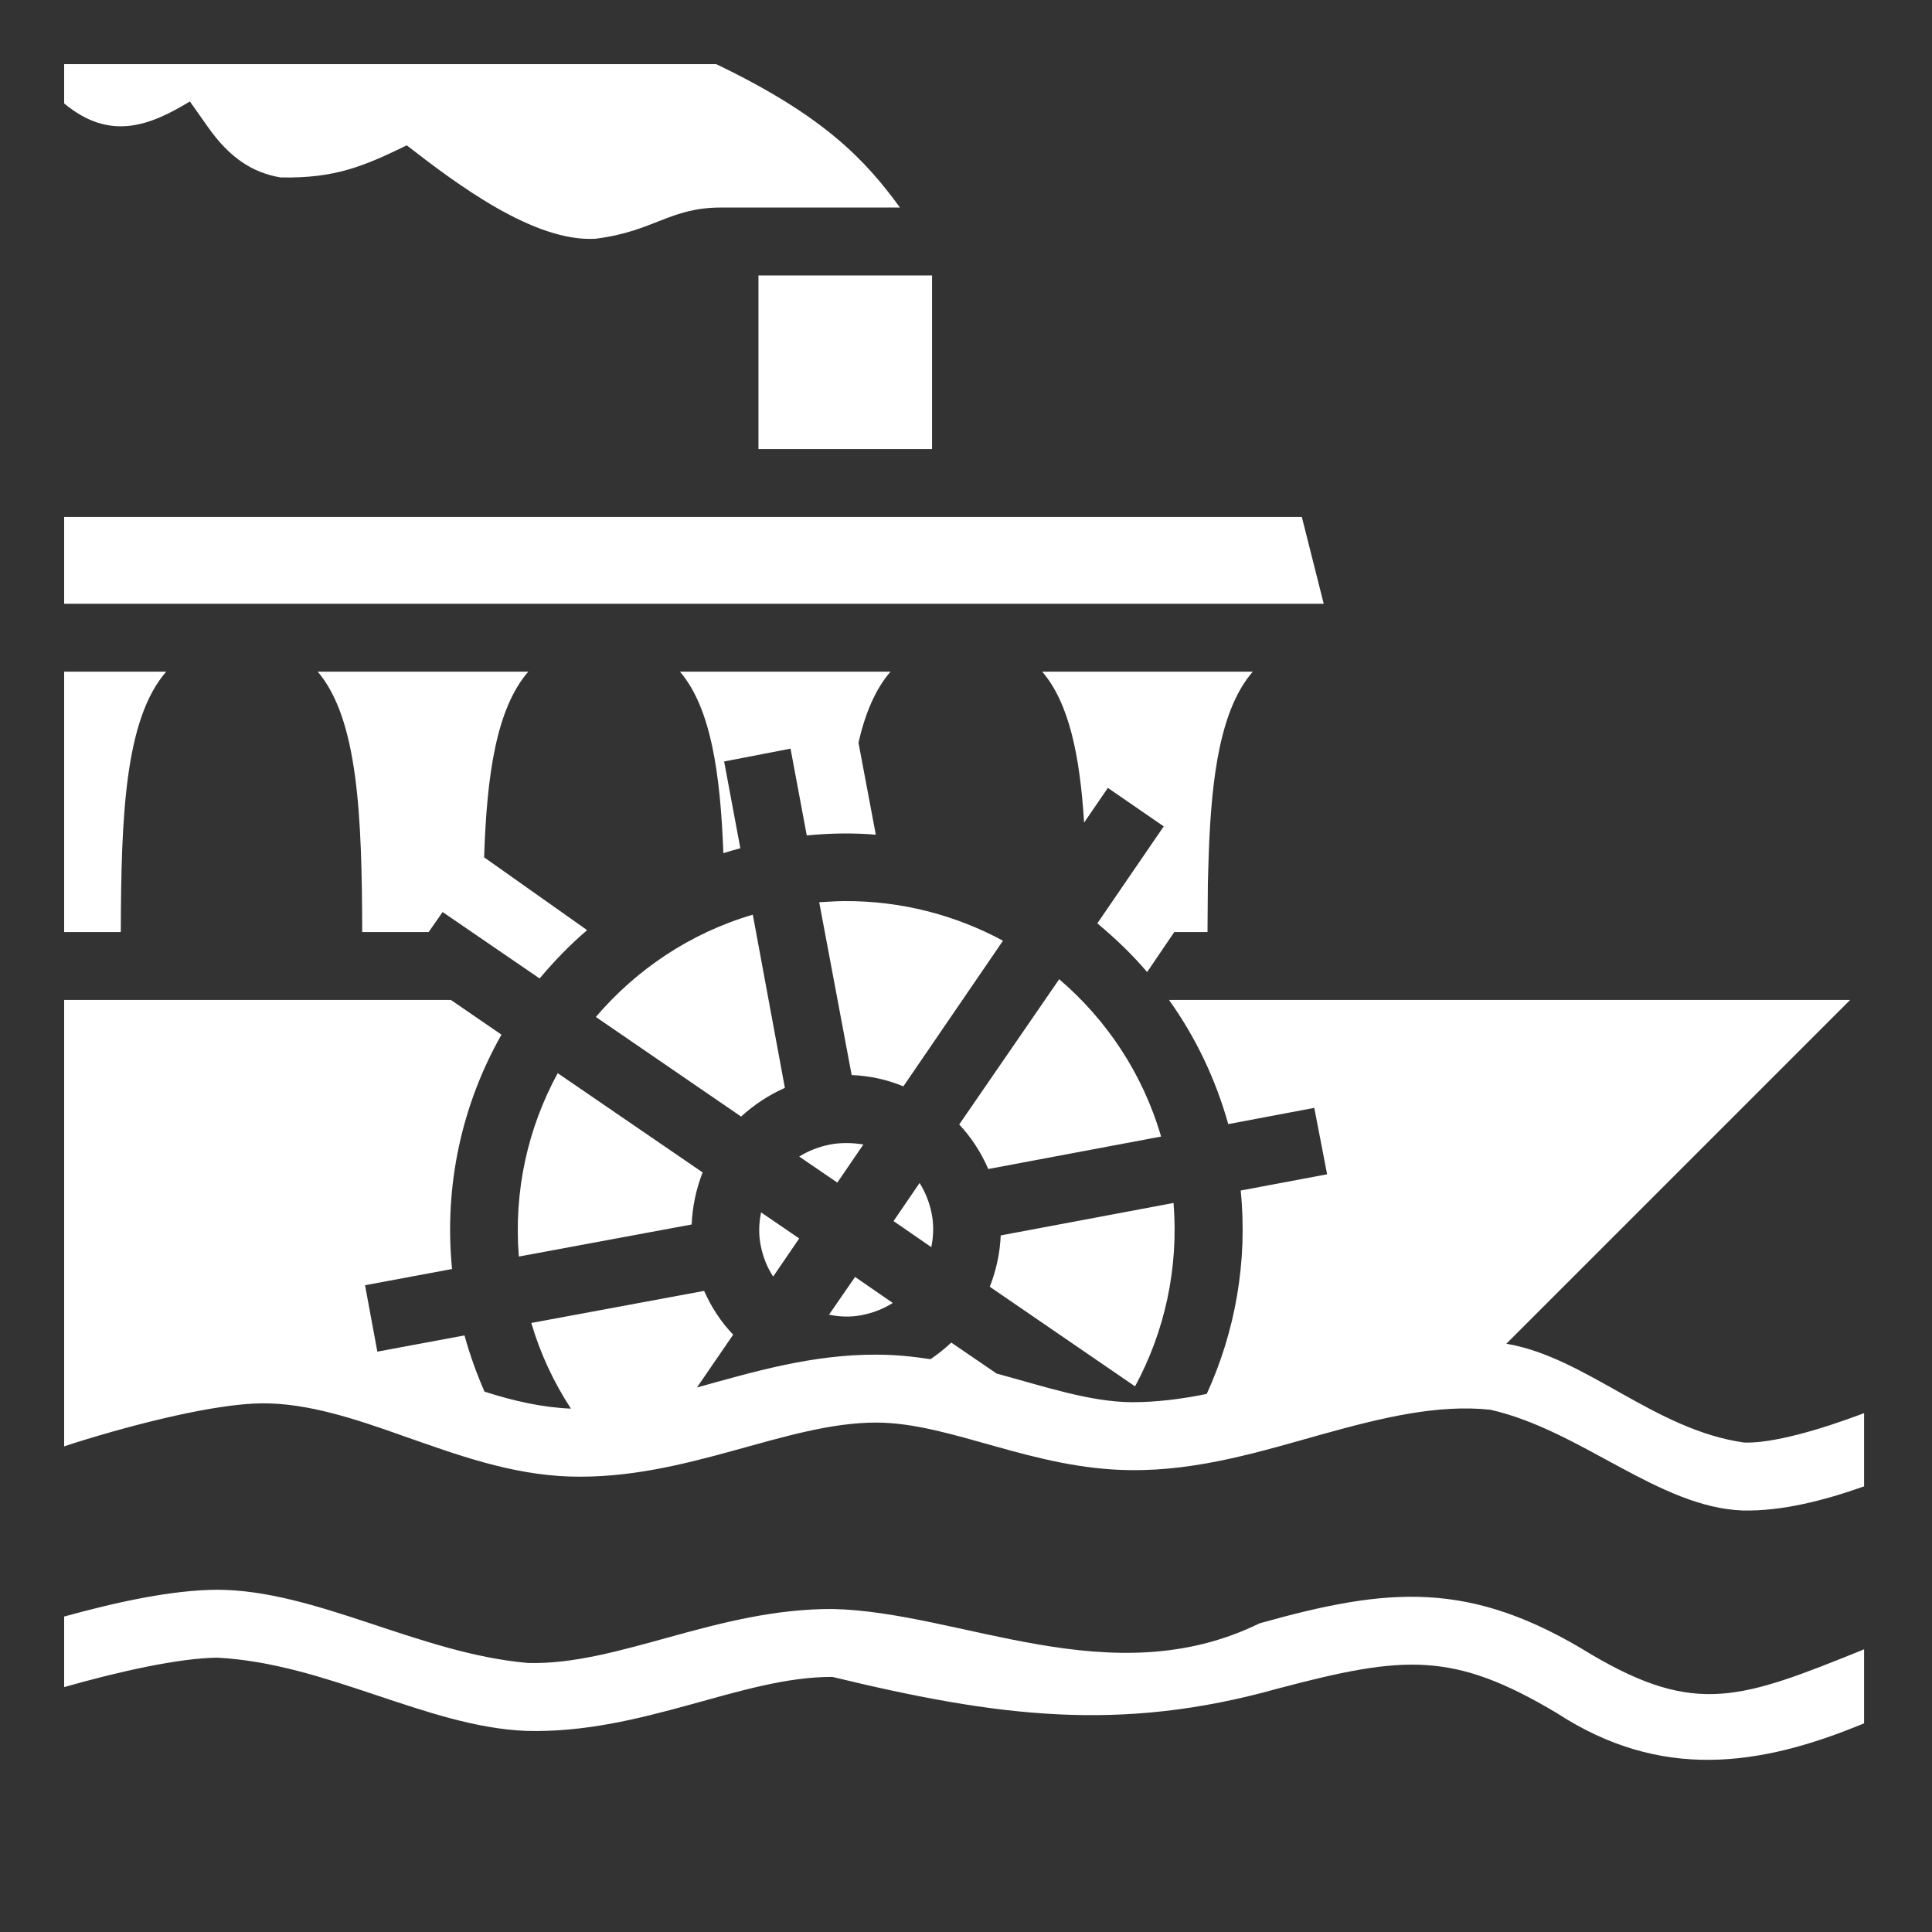 <svg xmlns="http://www.w3.org/2000/svg" viewBox="0 0 512 512"><rect x="0" y="0" width="512" height="512" fill="#333333" stroke="none"/><path fill="#fff" d="M17 17v10.41c12.22 10.16 22.84 5.83 33.32-.52l4.83 6.84c5.81 8.21 11.83 12.04 19.19 13.29 14.39.31 22.13-2.99 33.46-8.5 13.4 10.41 33.8 25.7 50 24.75 15.6-1.95 19.6-8.27 33.3-8.27h47.4c-9.2-12.62-20.1-24.28-48.7-38zm184 56v46h46V73zM17 137v23h333.8l-5.8-23zm0 41v69h15.01c.1-30.7 1.06-56.4 12.04-69zm67.2 0c10.74 12.6 11.71 38.4 11.79 69h17.61l3.7-5.3 25.7 17.6c3.9-4.6 8-8.9 12.6-12.8l-27.3-19.3c.7-21.7 3.2-39.4 11.7-49.2zm96 0c8.2 9.6 10.7 26.9 11.5 48.1 1.5-.5 3-.9 4.5-1.3l-4.3-23 17.6-3.4 4.3 23c6.2-.6 12.3-.7 18.3-.2l-4.6-24.4c1.8-7.8 4.5-14.2 8.5-18.8zm96 0c7.2 8.4 10 22.5 11.1 40l6.3-9.2 14.8 10.2-17.6 25.7c4.7 3.9 9.2 8.2 13.2 12.9l7.2-10.6h8.8c0-4.5.1-8.8.1-13l.2-6.8c.7-21.7 3.2-39.4 11.7-49.2zm-52.5 60.8c-2.2 0-4.4.2-6.6.3l8.6 45.8c4.8.2 9.4 1.2 13.7 3l26.4-38.6c-12.6-6.8-27-10.6-42.1-10.5zm-24.2 3.6c-16.7 4.9-30.9 14.6-41.6 27.1l38.5 26.4c3.4-3.1 7.3-5.7 11.6-7.6zm81.2 17.1L254.2 298c3.2 3.4 5.8 7.4 7.7 11.8l45.8-8.6c-4.9-16.8-14.5-31-27-41.7zM17 265v118.3c.92-.3 1.81-.6 2.76-.9 16.85-5.3 37.51-10.4 49.62-10.5 12-.1 24.5 4 37.92 8.8 13.5 4.7 27.9 10.1 43.8 10.6 30.9.9 57.2-14.4 81.3-14.3 19.7.1 41.2 12.4 67.3 12.6 18.1.2 34.9-5.1 50.7-9.5 15.8-4.4 30.6-8 44.6-6.5 24.1 5.5 44.6 25.9 66.9 26.7 10.3.2 21.4-2.6 32.1-6.4v-19.4c-11.9 4.5-24.2 8-31.7 7.8-23.8-3.3-41.9-22.6-63.1-26.2l91.1-91.1H309.8c7 9.8 12.3 20.8 15.7 32.9l22.8-4.3 3.4 17.6-22.9 4.3c1.9 18.9-1.5 37.5-9 53.9-6.8 1.4-13.4 2.2-19.9 2.2-11.1-.1-22.9-4.1-35.8-7.6l-12-8.2c-1.7 1.6-3.6 3.1-5.5 4.4-4.6-.7-9.3-1.2-14.2-1.2-17.2-.1-32.9 4.6-47.7 8.7l9.6-14c-3.2-3.3-5.8-7.3-7.7-11.6l-45.8 8.5c2.4 8.2 6 15.8 10.5 22.7-7.5-.3-15.1-2-22.9-4.5-2.1-4.8-3.9-9.8-5.3-14.9l-23.1 4.3-3.26-17.6 23.06-4.3c-2.2-22.2 2.7-43.8 13.1-62.1l-13.4-9.2zm130.8 19.4c-7.9 14.5-11.7 31.2-10.3 48.6l45.8-8.5c.2-4.8 1.2-9.4 2.9-13.8zm72.2 18.9c-3 .6-5.8 1.7-8.2 3.2l10.1 6.9 6.9-10.1c-3-.5-6.1-.5-8.8 0zm23.7 10.2-6.9 10.1 10 6.9c.6-2.9.7-5.9.1-8.9s-1.7-5.7-3.2-8.1zm67.3 5.3-45.8 8.6c-.2 4.7-1.2 9.3-2.9 13.6l38.5 26.4c7.8-14.4 11.6-31.2 10.2-48.6zm-109.3 2.5c-.6 2.8-.7 5.8-.1 8.8.6 3 1.7 5.8 3.3 8.2l6.9-10.1zm24.9 17.1-6.9 10c2.8.6 5.8.7 8.8.1 3-.6 5.7-1.7 8.1-3.2zM57.39 421.3c-12.12.1-26.6 3.3-40.39 7.1v18.7c14.72-4.2 30.57-7.7 40.58-7.8 28.93 1.5 55.52 18.3 81.72 19.4 30.9.9 57.2-14.4 81.3-14.3 43.8 10.6 76.2 14.8 118 3.1 33.6-8.9 46.5-9.9 74 6.5 27.5 17.9 53.7 14.2 81.4 2.7v-19.6c-.2 0-.3.1-.5.2-32 12.9-44 17.5-71.7 1.2-32.2-19.9-53.8-17.9-88-8.3-39.4 19.3-79.2-3.1-113.2-3.8-30.7-.1-56.8 15-80.7 14.3-28.9-2.5-56.18-19.4-82.51-19.4z"/></svg>